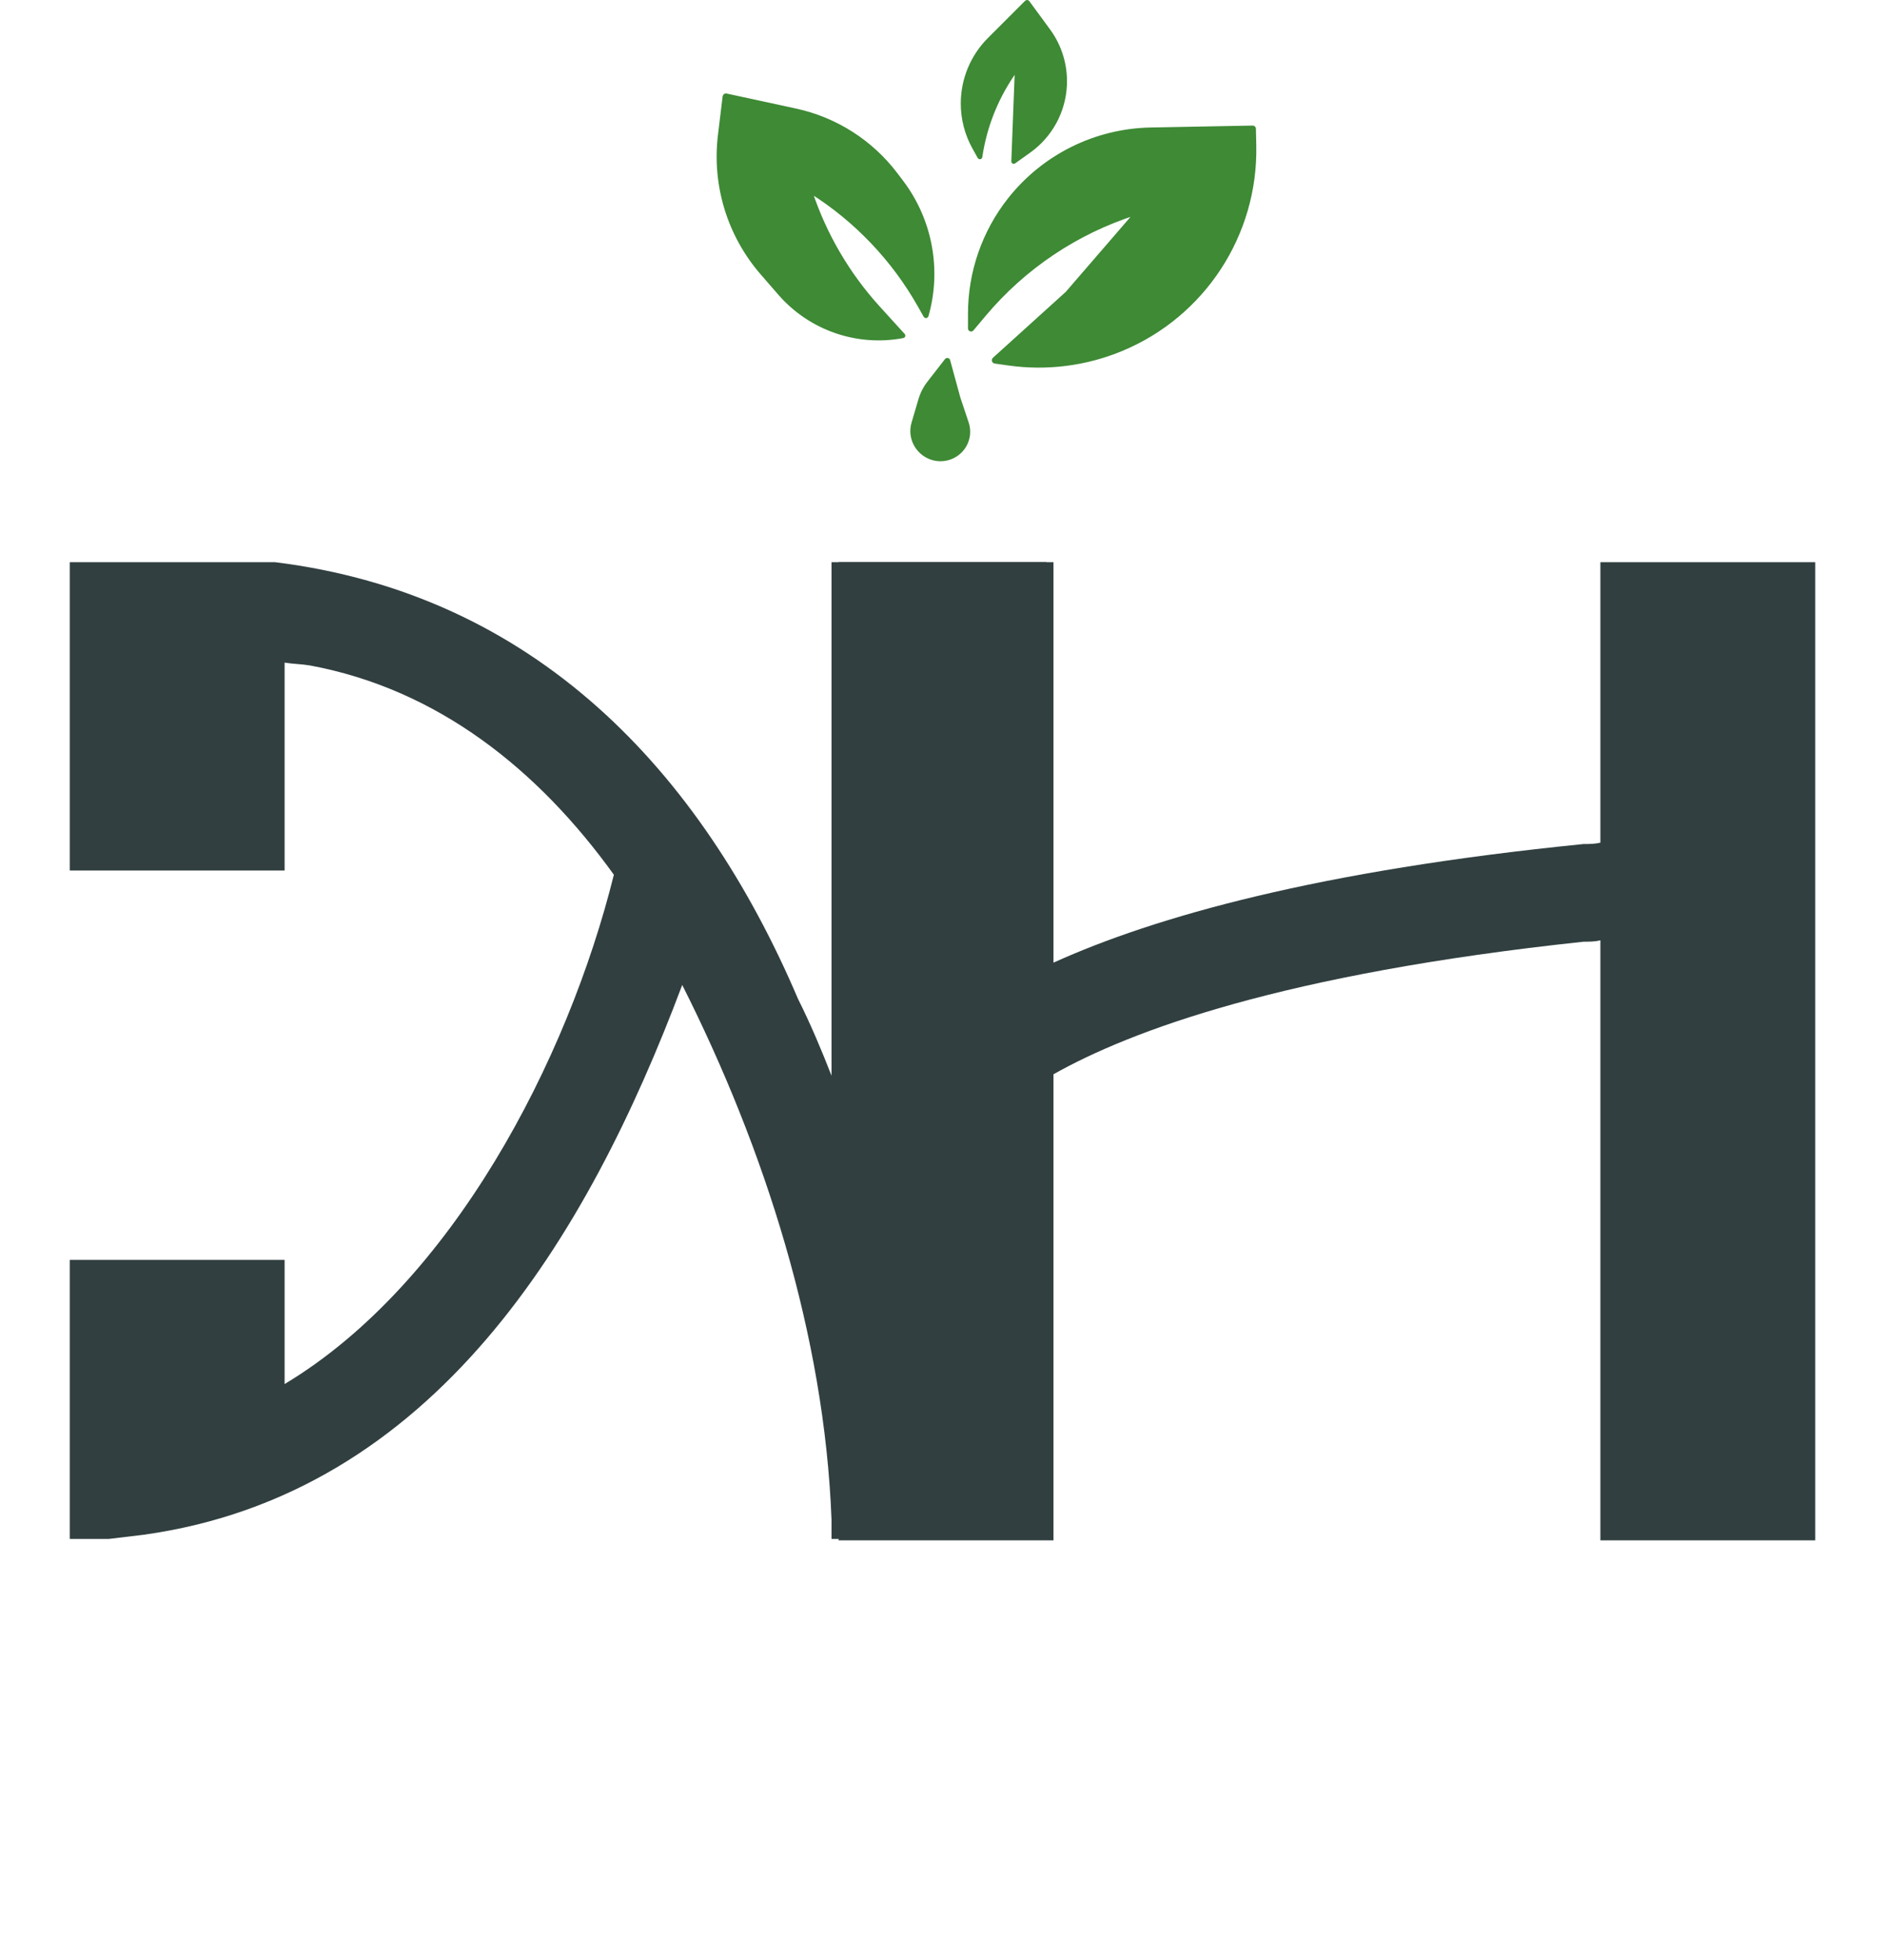 <svg width="608" height="632" viewBox="0 0 608 632" fill="none" xmlns="http://www.w3.org/2000/svg">
<path d="M339.8 496.739H270.5V181.289H339.8V310.439C372.65 295.589 425.3 280.739 510.8 272.189C512.6 272.189 514.4 272.189 516.2 271.739V181.289H585.5V496.739H516.2V303.239C514.4 303.689 512.6 303.689 510.8 303.689C413.6 314.039 364.55 332.489 339.8 346.439V496.739Z" fill="#313F40"/>
<path d="M268.2 496.289H337.5V181.289H268.2V346.889C265.05 338.789 261.45 330.239 257.4 322.139C225.9 248.339 172.35 191.639 88.65 181.289H22.5V280.739H91.8V213.689C94.5 214.139 97.2 214.139 99.9 214.589C141.3 222.239 173.7 248.339 198 282.089C183.15 341.939 145.8 413.939 91.8 446.339V406.289H22.5V496.289H35.1C38.7 495.839 42.75 495.389 46.35 494.939C139.95 481.889 189.45 399.089 220.05 317.639C246.6 370.289 265.95 430.589 268.2 489.989V496.289Z" fill="#313F40"/>
<path d="M299.553 123.365L305.21 116.092C305.43 115.809 305.879 115.899 305.973 116.245L309.233 128.196L311.963 136.388C312.46 137.878 312.559 139.471 312.251 141.011C311.241 146.062 306.137 149.224 301.14 147.975C296.082 146.71 293.016 141.471 294.487 136.469L296.709 128.915C297.301 126.903 298.266 125.02 299.553 123.365Z" fill="#3E8A35" stroke="#3E8A35"/>
<path d="M245.717 88.143L251.404 94.692C261.29 106.076 276.484 111.344 291.296 108.523C291.512 108.482 291.6 108.219 291.452 108.056L283.376 99.172C273.59 88.407 266.159 75.718 261.558 61.917C276.061 71.076 288.069 83.686 296.509 98.619L298.381 101.931C298.525 102.185 298.903 102.14 298.983 101.86C303.24 86.962 300.239 70.929 290.883 58.579L289.052 56.162C281.065 45.62 269.567 38.287 256.64 35.492L234.263 30.654C233.935 30.583 233.616 30.81 233.576 31.143L232.068 43.584C230.115 59.699 235.073 75.887 245.717 88.143Z" fill="#3E8A35" stroke="#3E8A35"/>
<path d="M312.721 101.165V105.924C312.721 106.38 313.29 106.588 313.584 106.239L317.508 101.567C330.334 86.298 347.218 74.971 366.209 68.894L344.116 94.475L320.599 115.753C320.241 116.077 320.422 116.672 320.901 116.74L325.2 117.354C337.582 119.123 350.212 117.526 361.764 112.731C388.283 101.723 405.333 75.574 404.709 46.868L404.593 41.502C404.586 41.217 404.351 40.991 404.066 40.996L371.156 41.617C353.305 41.954 336.546 50.282 325.497 64.306C317.221 74.81 312.721 87.793 312.721 101.165Z" fill="#3E8A35" stroke="#3E8A35"/>
<path d="M314.09 47.637L315.803 50.72C315.936 50.959 316.295 50.895 316.337 50.625L316.398 50.229C317.805 41.077 321.196 32.344 326.332 24.64L327.837 22.382L326.695 52.068C326.687 52.291 326.938 52.426 327.12 52.297L332.032 48.788C338.931 43.86 343.2 36.05 343.624 27.582C343.942 21.21 342.057 14.922 338.283 9.777L331.599 0.662C331.455 0.466 331.17 0.444 330.998 0.616L318.994 12.621C313.488 18.126 310.395 25.593 310.395 33.379C310.395 38.368 311.667 43.275 314.09 47.637Z" fill="#3E8A35" stroke="#3E8A35"/>
</svg>
